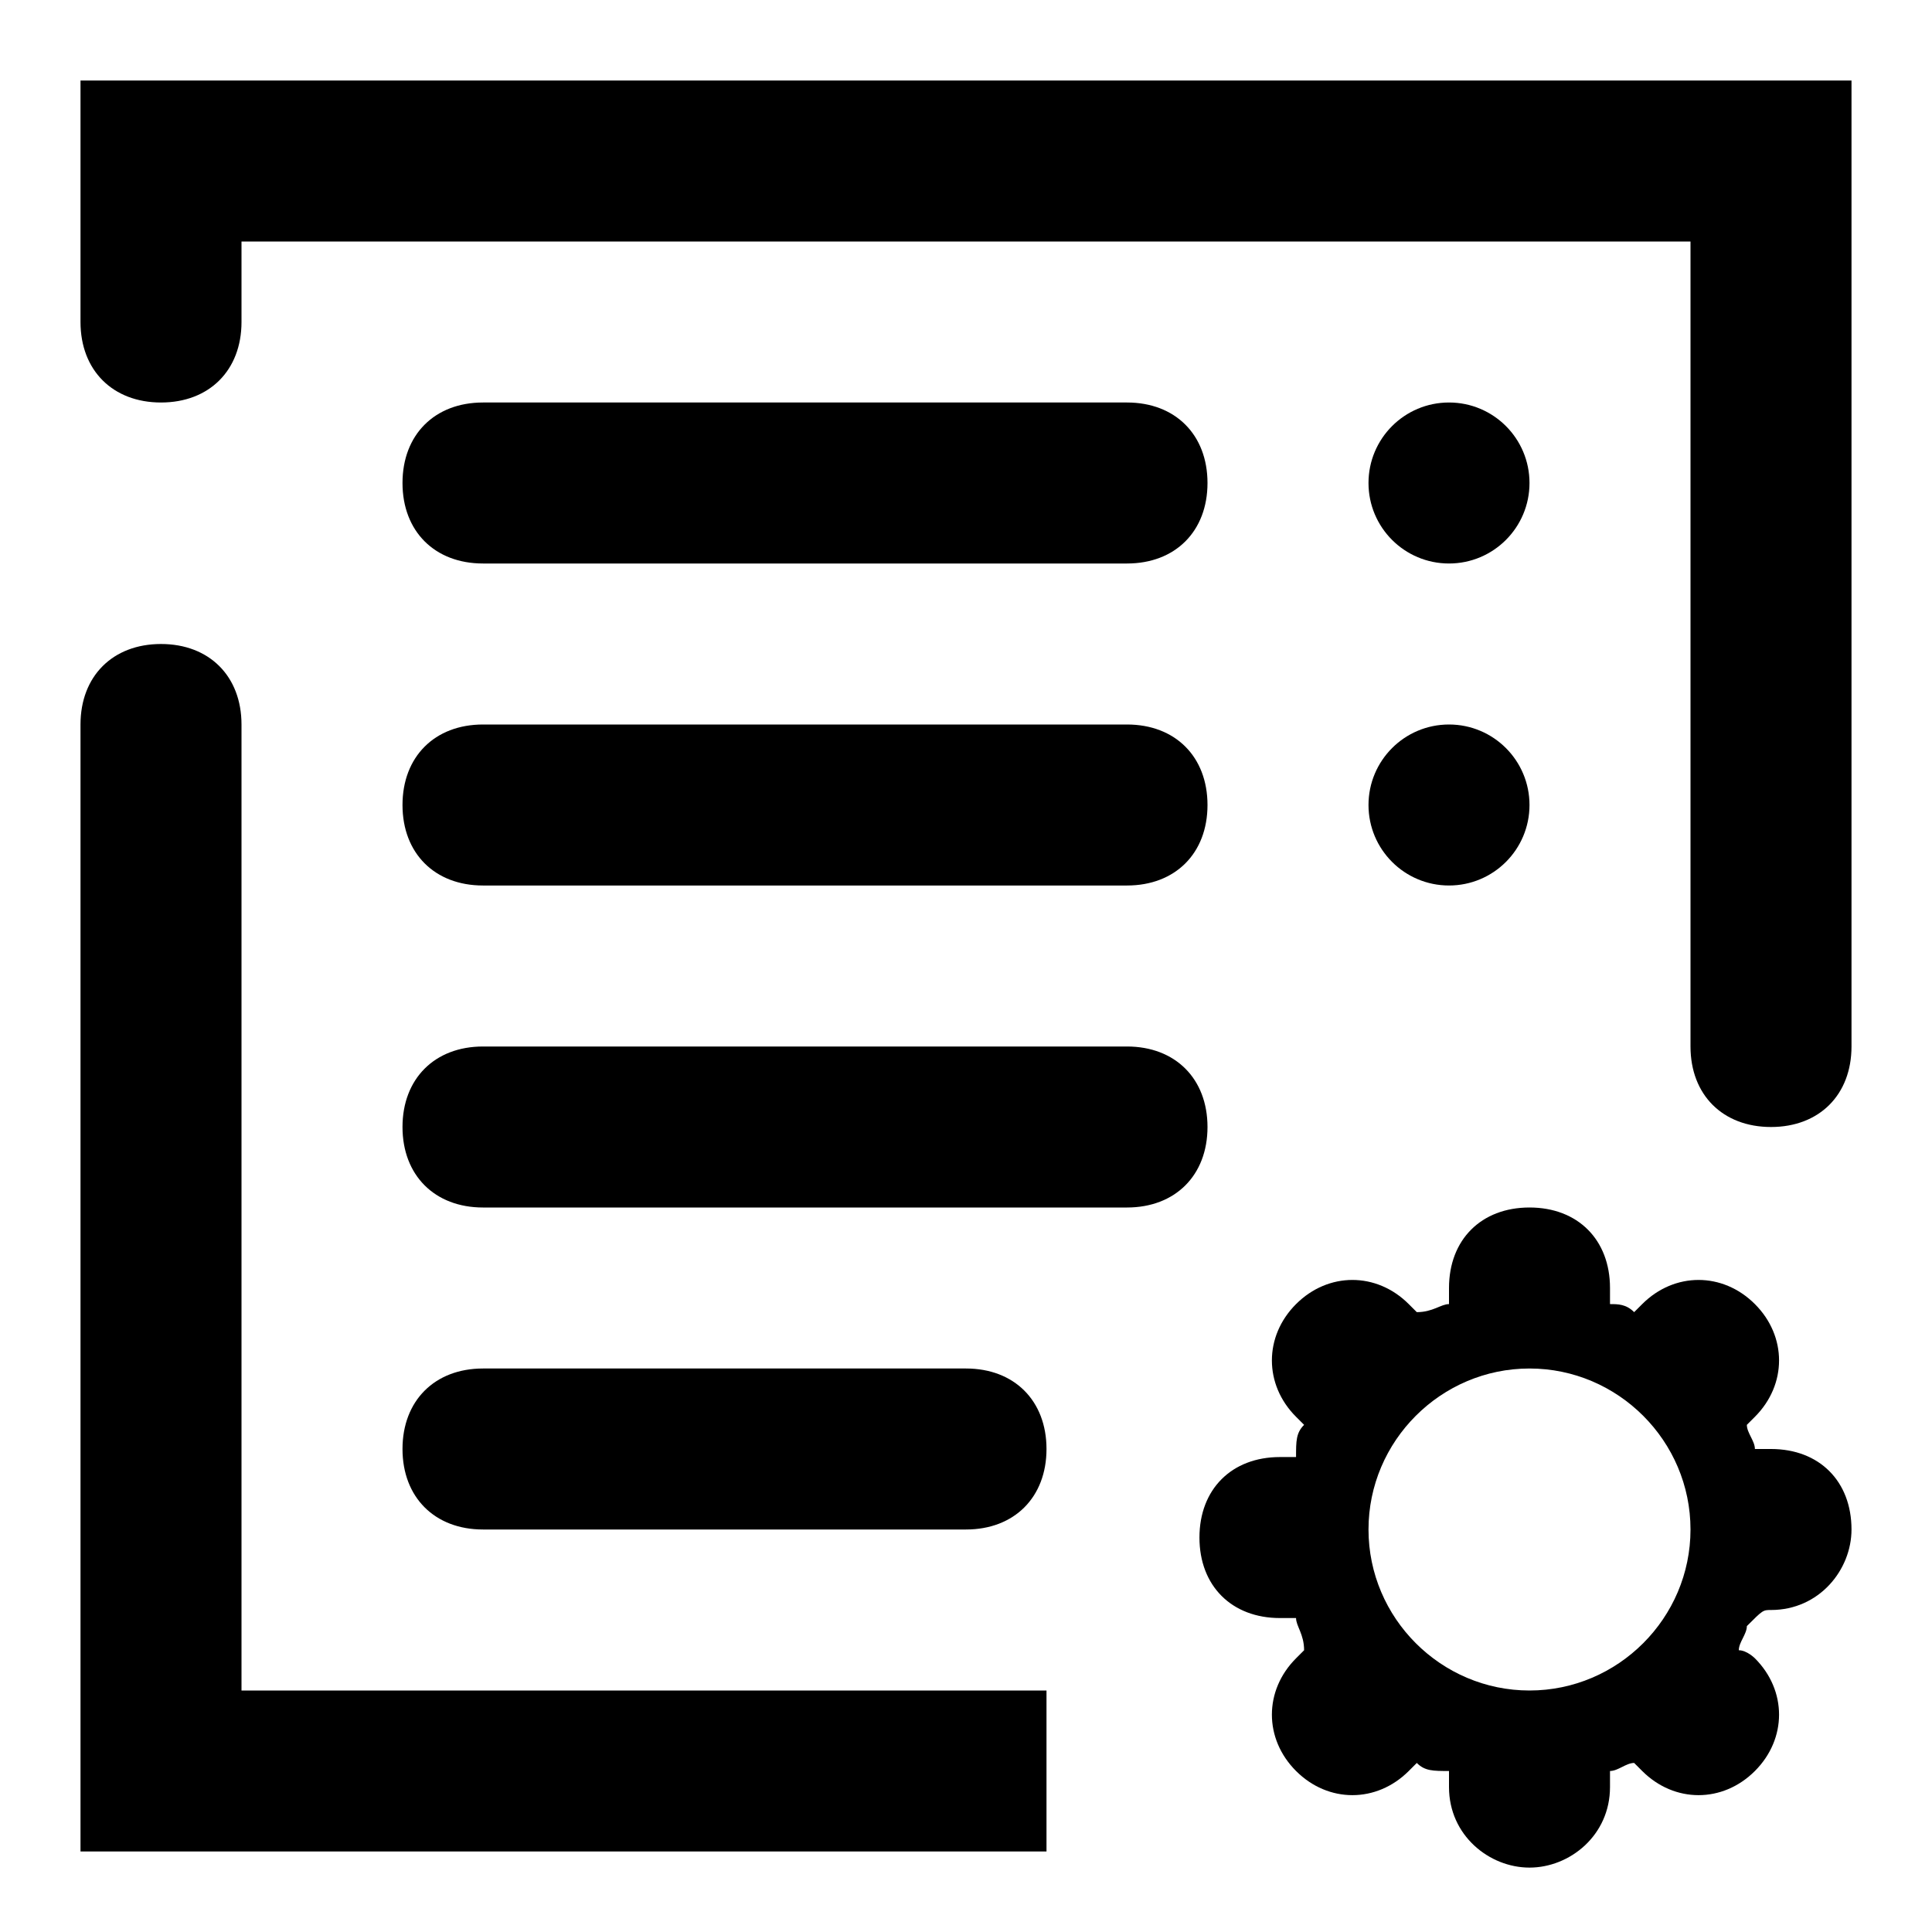 <svg fill="#000000" xmlns="http://www.w3.org/2000/svg" x="0px" y="0px"
	 viewBox="0 0 24 24" enable-background="new 0 0 24 24" xml:space="preserve">
<path d="M1,1v2v1c0,0.6,0.4,1,1,1s1-0.4,1-1V3h18v10c0,0.6,0.4,1,1,1s1-0.4,1-1V3V1H1z"/>
<circle cx="18" cy="6" r="1"/>
<circle cx="18" cy="10" r="1"/>
<path d="M12,17H6c-0.6,0-1,0.4-1,1c0,0.6,0.4,1,1,1h6c0.6,0,1-0.4,1-1C13,17.4,12.6,17,12,17z"/>
<path d="M14,13H6c-0.6,0-1,0.4-1,1c0,0.6,0.4,1,1,1h8c0.6,0,1-0.4,1-1C15,13.4,14.6,13,14,13z"/>
<path d="M14,9H6c-0.6,0-1,0.4-1,1c0,0.6,0.4,1,1,1h8c0.6,0,1-0.4,1-1C15,9.4,14.6,9,14,9z"/>
<path d="M14,5H6C5.4,5,5,5.4,5,6c0,0.6,0.4,1,1,1h8c0.6,0,1-0.4,1-1C15,5.4,14.6,5,14,5z"/>
<path d="M13,21H3V9c0-0.6-0.4-1-1-1S1,8.4,1,9v14h2h10V21z"/>
<path d="M22,20c0.6,0,1-0.5,1-1c0-0.6-0.4-1-1-1c-0.1,0-0.1,0-0.2,0c0-0.1-0.1-0.2-0.1-0.3c0,0,0.1-0.1,0.1-0.1c0.4-0.4,0.4-1,0-1.4
	c-0.4-0.4-1-0.4-1.4,0c0,0-0.1,0.1-0.1,0.1c-0.1-0.1-0.2-0.1-0.3-0.1c0-0.1,0-0.1,0-0.2c0-0.6-0.4-1-1-1s-1,0.4-1,1
	c0,0.1,0,0.1,0,0.2c-0.1,0-0.2,0.1-0.4,0.1c0,0-0.1-0.1-0.1-0.1c-0.4-0.4-1-0.4-1.4,0c-0.4,0.4-0.4,1,0,1.4c0,0,0.1,0.1,0.1,0.1
	c-0.1,0.1-0.1,0.2-0.1,0.4c-0.1,0-0.1,0-0.2,0c-0.6,0-1,0.4-1,1c0,0.6,0.4,1,1,1c0.1,0,0.1,0,0.2,0c0,0.1,0.1,0.2,0.1,0.4
	c0,0-0.1,0.1-0.1,0.1c-0.4,0.4-0.4,1,0,1.4c0.4,0.4,1,0.4,1.4,0c0,0,0.1-0.1,0.1-0.1c0.1,0.1,0.2,0.1,0.4,0.1c0,0.1,0,0.1,0,0.2
	c0,0.6,0.5,1,1,1s1-0.4,1-1c0-0.1,0-0.1,0-0.2c0.1,0,0.2-0.1,0.3-0.1c0,0,0.1,0.1,0.1,0.1c0.4,0.4,1,0.4,1.4,0c0.4-0.4,0.4-1,0-1.4
	c0,0-0.1-0.1-0.2-0.1c0-0.1,0.1-0.2,0.1-0.3C21.9,20,21.9,20,22,20z M19,21c-1.1,0-2-0.9-2-2c0-1.1,0.9-2,2-2s2,0.9,2,2
	C21,20.1,20.1,21,19,21z"/>
</svg>
